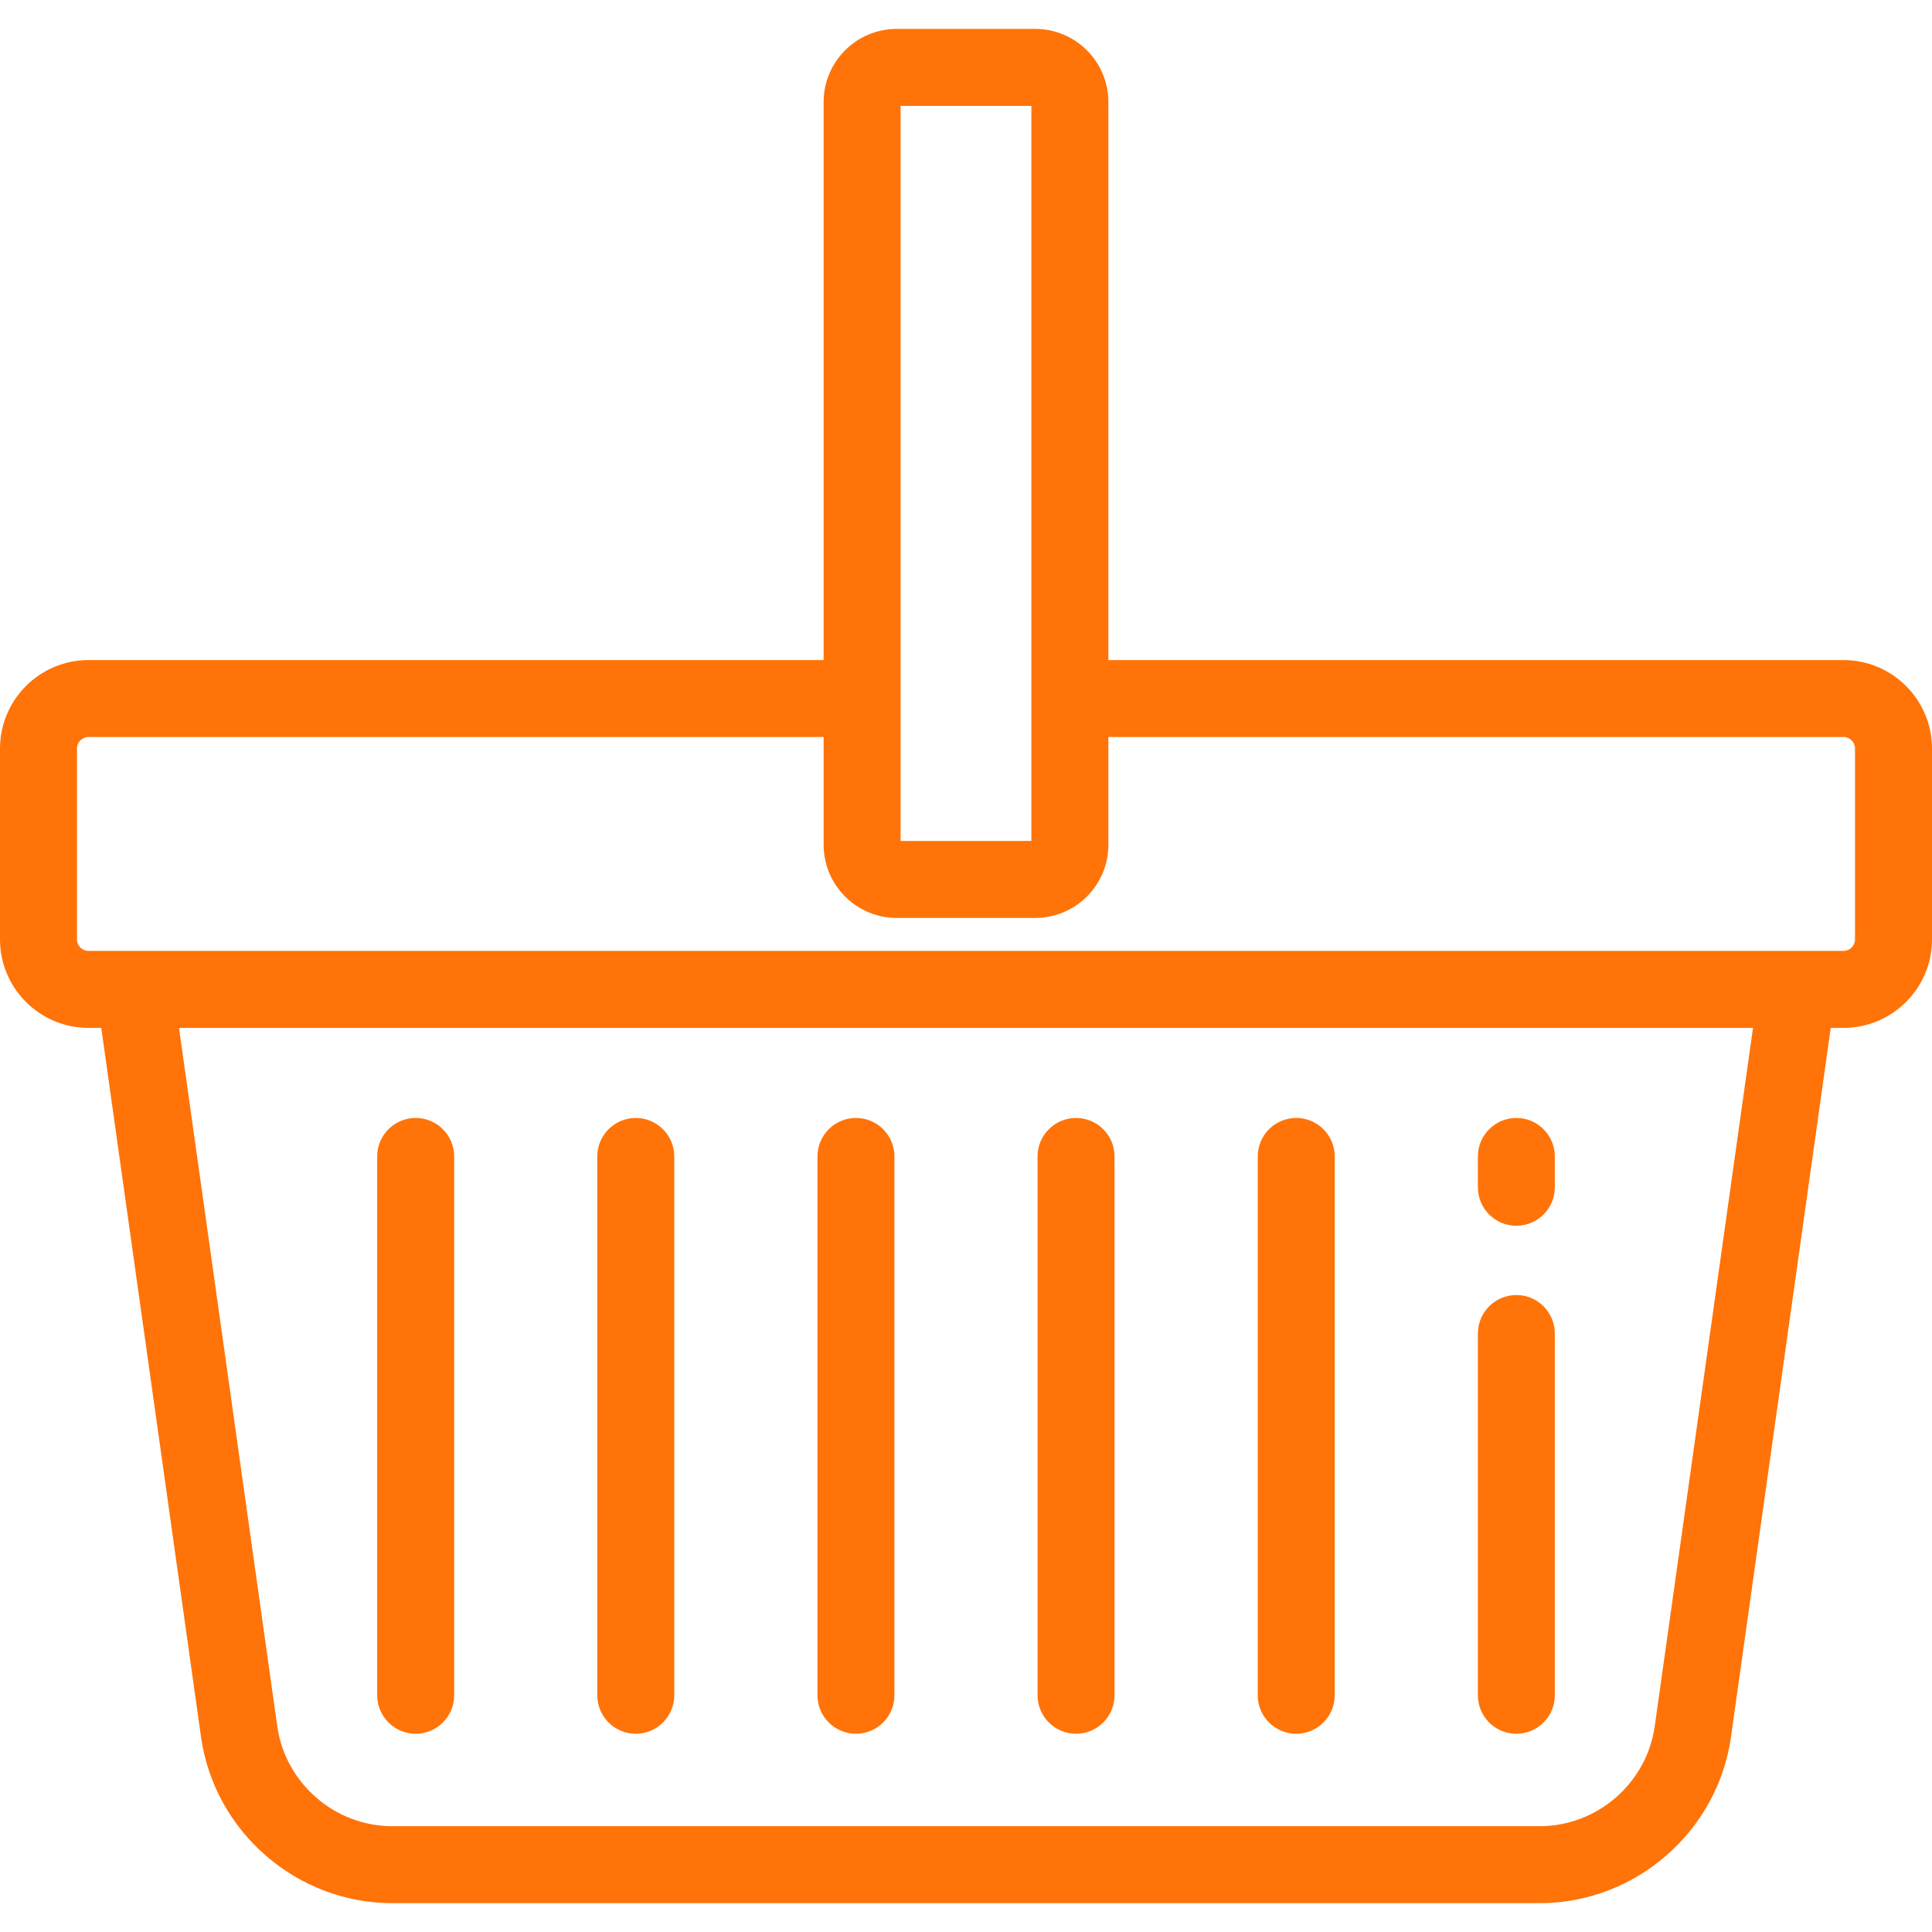 <svg width="26" height="26" viewBox="0 0 26 26" fill="none" xmlns="http://www.w3.org/2000/svg">
<g clip-path="url(#clip0)">
<path d="M24.809 8.883H14.916V1.373C14.916 0.83 14.475 0.389 13.932 0.389H12.068C11.525 0.389 11.084 0.83 11.084 1.373V8.883H1.191C0.534 8.883 0 9.417 0 10.074V12.642C0 13.299 0.534 13.833 1.191 13.833H1.363L2.705 23.374C2.885 24.65 3.991 25.612 5.279 25.612H20.721C22.009 25.612 23.115 24.65 23.295 23.374L24.637 13.833H24.809C25.466 13.833 26 13.299 26 12.642V10.074C26 9.417 25.466 8.883 24.809 8.883ZM12.12 1.425H13.88V11.317H12.12V1.425ZM22.269 23.23C22.161 23.997 21.495 24.576 20.721 24.576H5.279C4.505 24.576 3.839 23.997 3.731 23.23L2.409 13.833H23.591L22.269 23.23ZM24.964 12.642C24.964 12.728 24.894 12.797 24.809 12.797H1.191C1.106 12.797 1.036 12.728 1.036 12.642V10.074C1.036 9.988 1.106 9.918 1.191 9.918H11.084V11.369C11.084 11.911 11.525 12.353 12.068 12.353H13.932C14.475 12.353 14.916 11.911 14.916 11.369V9.918H24.809C24.894 9.918 24.964 9.988 24.964 10.074V12.642H24.964Z" fill="#FF7308"/>
<path d="M5.594 15.045C5.308 15.045 5.076 15.277 5.076 15.563V22.814C5.076 23.1 5.308 23.332 5.594 23.332C5.88 23.332 6.112 23.1 6.112 22.814V15.563C6.112 15.277 5.88 15.045 5.594 15.045Z" fill="#FF7308"/>
<path d="M8.556 15.045C8.27 15.045 8.038 15.277 8.038 15.563V22.814C8.038 23.1 8.27 23.332 8.556 23.332C8.842 23.332 9.074 23.1 9.074 22.814V15.563C9.074 15.277 8.842 15.045 8.556 15.045Z" fill="#FF7308"/>
<path d="M11.519 15.045C11.233 15.045 11.001 15.277 11.001 15.563V22.814C11.001 23.1 11.233 23.332 11.519 23.332C11.805 23.332 12.037 23.1 12.037 22.814V15.563C12.037 15.277 11.805 15.045 11.519 15.045Z" fill="#FF7308"/>
<path d="M14.481 15.045C14.195 15.045 13.963 15.277 13.963 15.563V22.814C13.963 23.1 14.195 23.332 14.481 23.332C14.767 23.332 14.999 23.1 14.999 22.814V15.563C14.999 15.277 14.767 15.045 14.481 15.045Z" fill="#FF7308"/>
<path d="M17.444 15.045C17.158 15.045 16.926 15.277 16.926 15.563V22.814C16.926 23.1 17.158 23.332 17.444 23.332C17.73 23.332 17.962 23.1 17.962 22.814V15.563C17.962 15.277 17.73 15.045 17.444 15.045Z" fill="#FF7308"/>
<path d="M20.407 15.045C20.12 15.045 19.889 15.277 19.889 15.563V15.978C19.889 16.264 20.12 16.496 20.407 16.496C20.692 16.496 20.924 16.264 20.924 15.978V15.563C20.924 15.277 20.692 15.045 20.407 15.045Z" fill="#FF7308"/>
<path d="M20.407 17.428C20.12 17.428 19.889 17.66 19.889 17.946V22.815C19.889 23.101 20.12 23.332 20.407 23.332C20.692 23.332 20.924 23.101 20.924 22.815V17.946C20.924 17.66 20.692 17.428 20.407 17.428Z" fill="#FF7308"/>
</g>
<defs>
<clipPath id="clip0">
<rect width="26" height="26" fill="white"/>
</clipPath>
</defs>
</svg>

